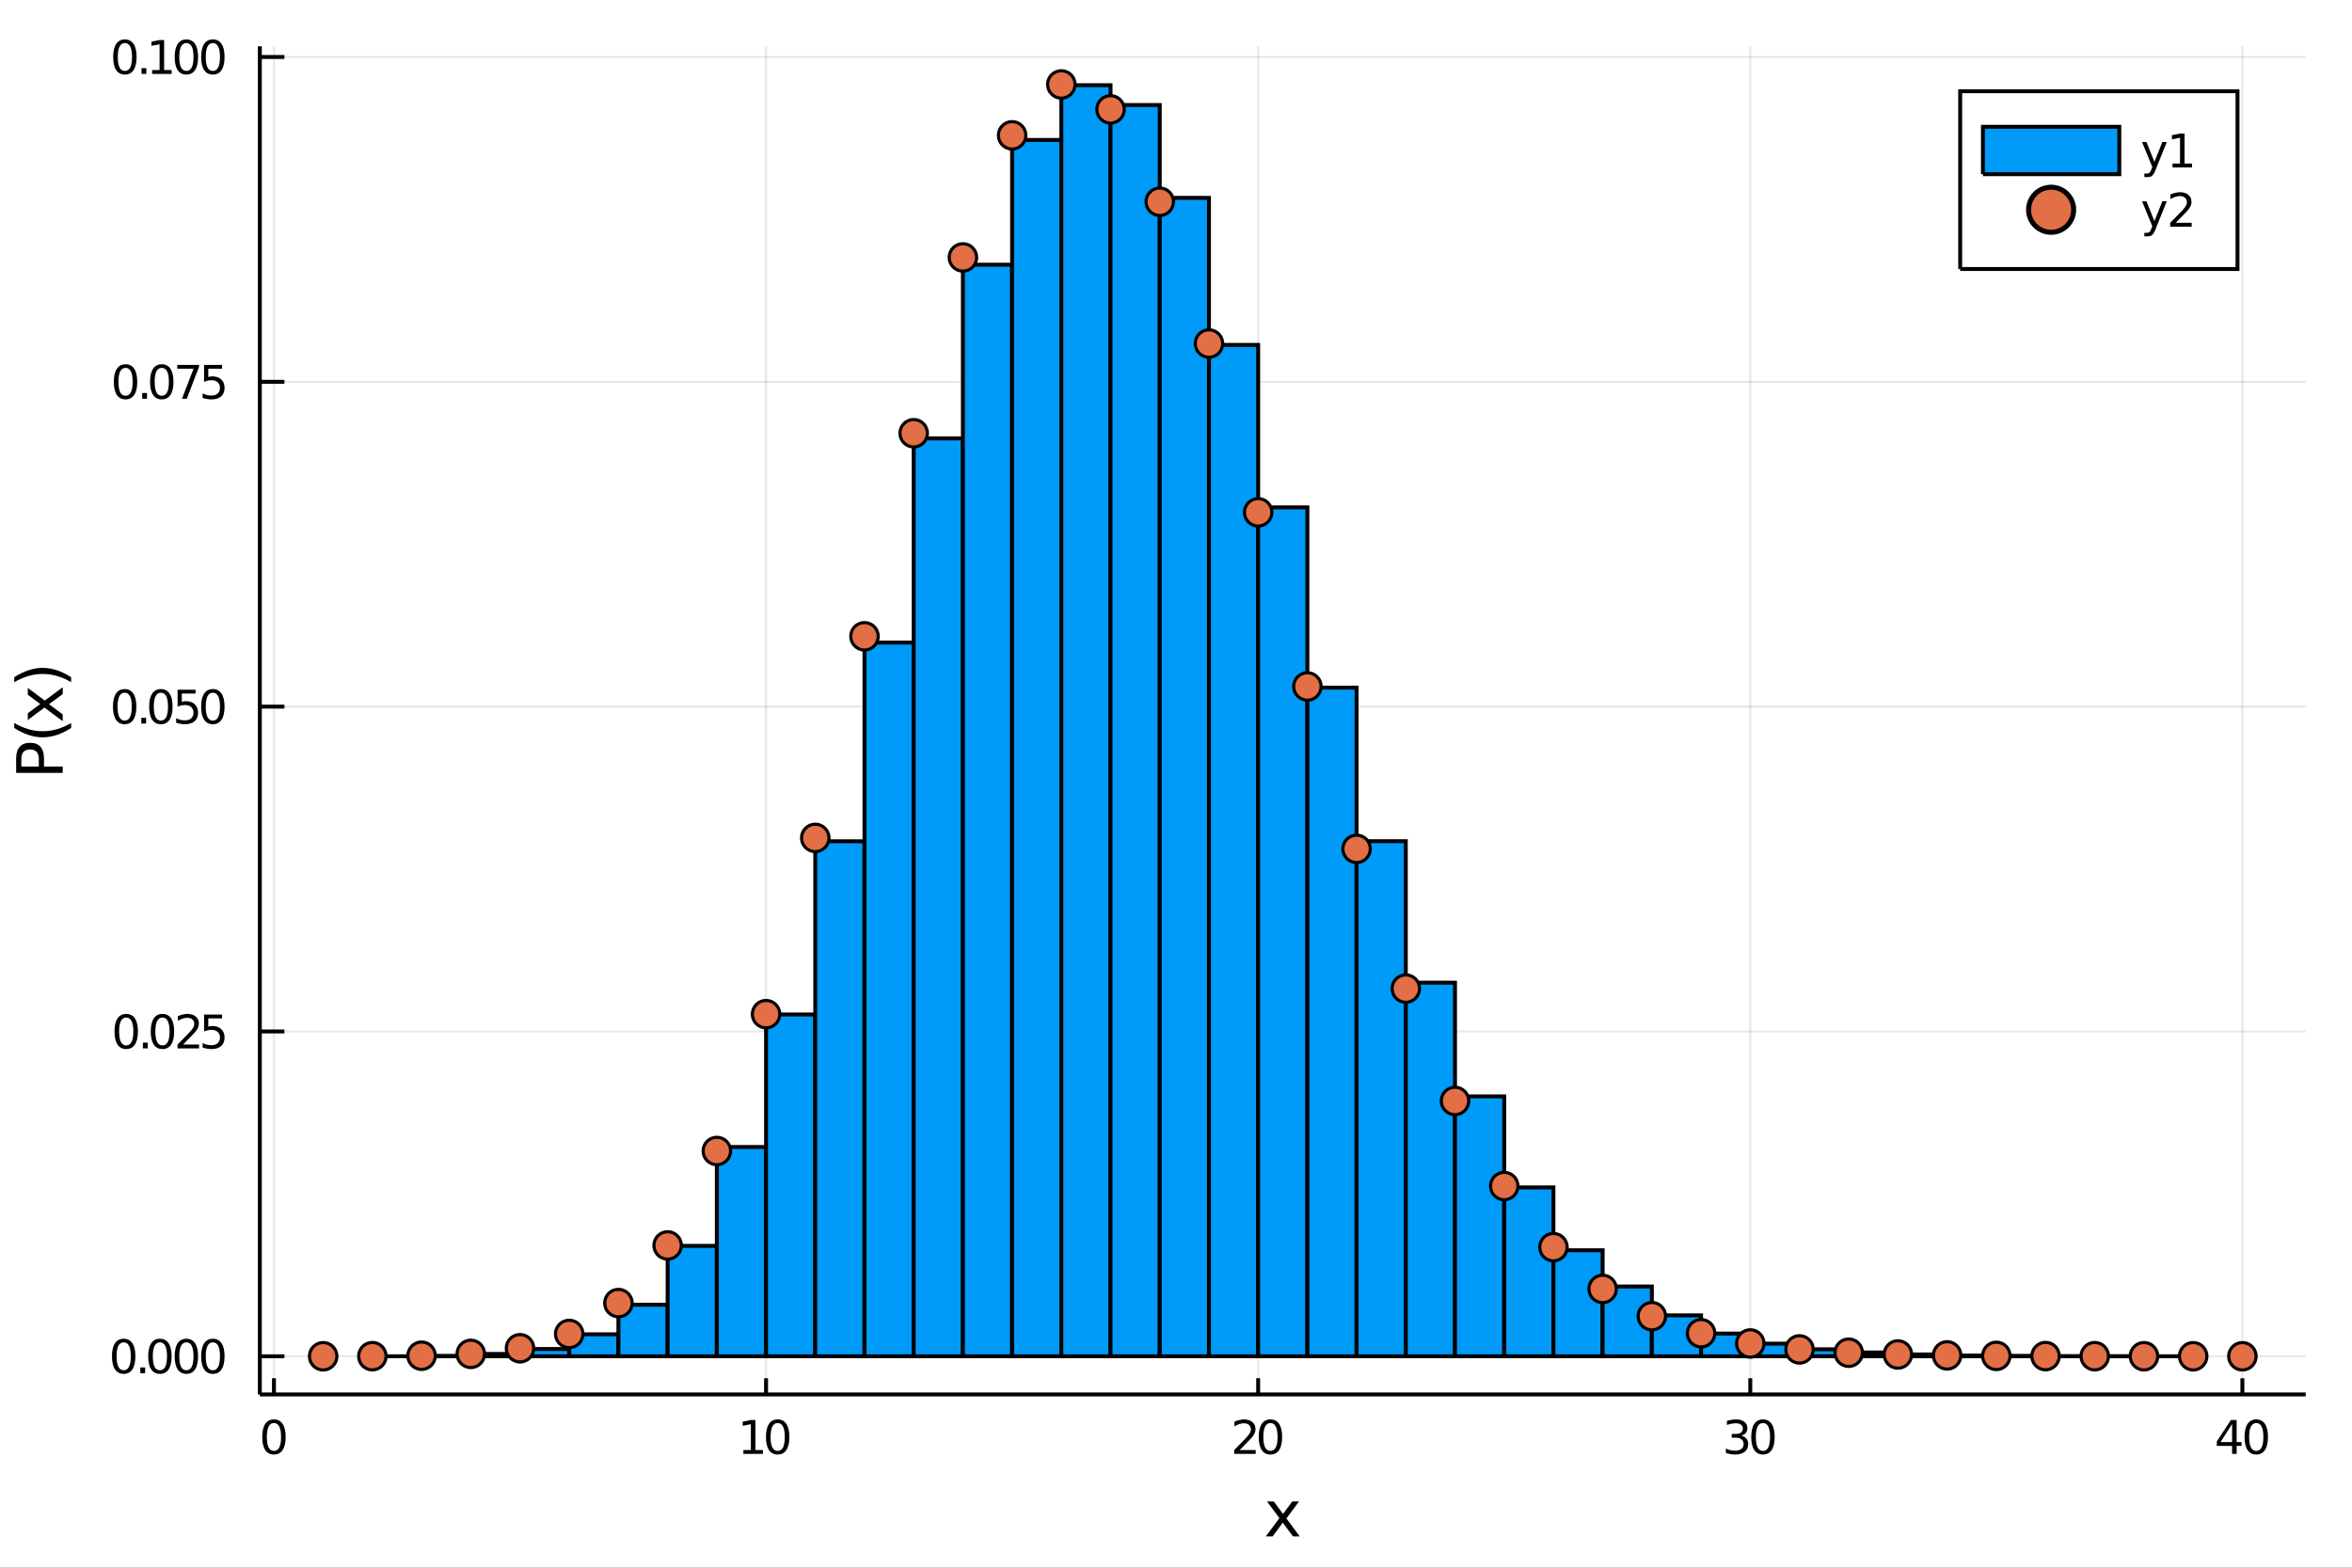 <?xml version="1.0" encoding="utf-8"?>
<svg xmlns="http://www.w3.org/2000/svg" xmlns:xlink="http://www.w3.org/1999/xlink" width="600" height="400" viewBox="0 0 2400 1600">
<rect x="0" y="0" width="2400" height="1600" fill="#333333" stroke="none"/>
<defs>
  <clipPath id="clip340">
    <rect x="0" y="0" width="2400" height="1600"/>
  </clipPath>
</defs>
<path clip-path="url(#clip340)" d="
M0 1600 L2400 1600 L2400 0 L0 0  Z
  " fill="#ffffff" fill-rule="evenodd" fill-opacity="1"/>
<defs>
  <clipPath id="clip341">
    <rect x="480" y="0" width="1681" height="1600"/>
  </clipPath>
</defs>
<path clip-path="url(#clip340)" d="
M265.144 1423.18 L2352.76 1423.18 L2352.76 47.244 L265.144 47.244  Z
  " fill="#ffffff" fill-rule="evenodd" fill-opacity="1"/>
<defs>
  <clipPath id="clip342">
    <rect x="265" y="47" width="2089" height="1377"/>
  </clipPath>
</defs>
<polyline clip-path="url(#clip342)" style="stroke:#000000; stroke-width:2; stroke-opacity:0.1; fill:none" points="
  279.536,1423.18 279.536,47.244 
  "/>
<polyline clip-path="url(#clip342)" style="stroke:#000000; stroke-width:2; stroke-opacity:0.1; fill:none" points="
  781.689,1423.18 781.689,47.244 
  "/>
<polyline clip-path="url(#clip342)" style="stroke:#000000; stroke-width:2; stroke-opacity:0.1; fill:none" points="
  1283.84,1423.18 1283.84,47.244 
  "/>
<polyline clip-path="url(#clip342)" style="stroke:#000000; stroke-width:2; stroke-opacity:0.1; fill:none" points="
  1786,1423.18 1786,47.244 
  "/>
<polyline clip-path="url(#clip342)" style="stroke:#000000; stroke-width:2; stroke-opacity:0.1; fill:none" points="
  2288.15,1423.18 2288.15,47.244 
  "/>
<polyline clip-path="url(#clip340)" style="stroke:#000000; stroke-width:4; stroke-opacity:1; fill:none" points="
  265.144,1423.18 2352.76,1423.18 
  "/>
<polyline clip-path="url(#clip340)" style="stroke:#000000; stroke-width:4; stroke-opacity:1; fill:none" points="
  279.536,1423.18 279.536,1406.67 
  "/>
<polyline clip-path="url(#clip340)" style="stroke:#000000; stroke-width:4; stroke-opacity:1; fill:none" points="
  781.689,1423.18 781.689,1406.67 
  "/>
<polyline clip-path="url(#clip340)" style="stroke:#000000; stroke-width:4; stroke-opacity:1; fill:none" points="
  1283.84,1423.18 1283.84,1406.67 
  "/>
<polyline clip-path="url(#clip340)" style="stroke:#000000; stroke-width:4; stroke-opacity:1; fill:none" points="
  1786,1423.18 1786,1406.67 
  "/>
<polyline clip-path="url(#clip340)" style="stroke:#000000; stroke-width:4; stroke-opacity:1; fill:none" points="
  2288.15,1423.18 2288.15,1406.67 
  "/>
<path clip-path="url(#clip340)" d="M 0 0 M279.536 1452.37 Q275.924 1452.37 274.096 1455.94 Q272.29 1459.48 272.29 1466.61 Q272.29 1473.71 274.096 1477.28 Q275.924 1480.82 279.536 1480.82 Q283.17 1480.82 284.975 1477.28 Q286.804 1473.71 286.804 1466.61 Q286.804 1459.48 284.975 1455.94 Q283.17 1452.37 279.536 1452.37 M279.536 1448.67 Q285.346 1448.67 288.401 1453.27 Q291.48 1457.86 291.48 1466.61 Q291.48 1475.33 288.401 1479.94 Q285.346 1484.52 279.536 1484.52 Q273.725 1484.52 270.647 1479.94 Q267.591 1475.33 267.591 1466.61 Q267.591 1457.86 270.647 1453.27 Q273.725 1448.67 279.536 1448.67 Z" fill="#000000" fill-rule="evenodd" fill-opacity="1" /><path clip-path="url(#clip340)" d="M 0 0 M758.564 1479.92 L766.203 1479.92 L766.203 1453.55 L757.893 1455.22 L757.893 1450.96 L766.157 1449.29 L770.832 1449.29 L770.832 1479.92 L778.471 1479.92 L778.471 1483.85 L758.564 1483.85 L758.564 1479.92 Z" fill="#000000" fill-rule="evenodd" fill-opacity="1" /><path clip-path="url(#clip340)" d="M 0 0 M793.541 1452.37 Q789.93 1452.37 788.101 1455.94 Q786.295 1459.48 786.295 1466.61 Q786.295 1473.71 788.101 1477.28 Q789.93 1480.82 793.541 1480.82 Q797.175 1480.82 798.98 1477.28 Q800.809 1473.71 800.809 1466.61 Q800.809 1459.48 798.98 1455.94 Q797.175 1452.37 793.541 1452.37 M793.541 1448.67 Q799.351 1448.67 802.406 1453.27 Q805.485 1457.86 805.485 1466.61 Q805.485 1475.33 802.406 1479.94 Q799.351 1484.52 793.541 1484.52 Q787.73 1484.52 784.652 1479.94 Q781.596 1475.33 781.596 1466.61 Q781.596 1457.86 784.652 1453.27 Q787.73 1448.67 793.541 1448.67 Z" fill="#000000" fill-rule="evenodd" fill-opacity="1" /><path clip-path="url(#clip340)" d="M 0 0 M1264.99 1479.92 L1281.31 1479.92 L1281.31 1483.85 L1259.36 1483.85 L1259.36 1479.92 Q1262.03 1477.16 1266.61 1472.53 Q1271.21 1467.88 1272.4 1466.54 Q1274.64 1464.01 1275.52 1462.28 Q1276.42 1460.52 1276.42 1458.83 Q1276.42 1456.07 1274.48 1454.34 Q1272.56 1452.6 1269.46 1452.6 Q1267.26 1452.6 1264.8 1453.37 Q1262.37 1454.13 1259.59 1455.68 L1259.59 1450.96 Q1262.42 1449.82 1264.87 1449.25 Q1267.33 1448.67 1269.36 1448.67 Q1274.73 1448.67 1277.93 1451.35 Q1281.12 1454.04 1281.12 1458.53 Q1281.12 1460.66 1280.31 1462.58 Q1279.53 1464.48 1277.42 1467.07 Q1276.84 1467.74 1273.74 1470.96 Q1270.64 1474.15 1264.99 1479.92 Z" fill="#000000" fill-rule="evenodd" fill-opacity="1" /><path clip-path="url(#clip340)" d="M 0 0 M1296.38 1452.37 Q1292.77 1452.37 1290.94 1455.94 Q1289.13 1459.48 1289.13 1466.61 Q1289.13 1473.71 1290.94 1477.28 Q1292.77 1480.82 1296.38 1480.82 Q1300.01 1480.82 1301.82 1477.28 Q1303.65 1473.71 1303.65 1466.61 Q1303.65 1459.48 1301.82 1455.94 Q1300.01 1452.37 1296.38 1452.37 M1296.38 1448.67 Q1302.19 1448.67 1305.24 1453.27 Q1308.32 1457.86 1308.32 1466.61 Q1308.32 1475.33 1305.24 1479.94 Q1302.19 1484.52 1296.38 1484.52 Q1290.57 1484.52 1287.49 1479.94 Q1284.43 1475.33 1284.43 1466.61 Q1284.43 1457.86 1287.49 1453.27 Q1290.57 1448.67 1296.38 1448.67 Z" fill="#000000" fill-rule="evenodd" fill-opacity="1" /><path clip-path="url(#clip340)" d="M 0 0 M1776.74 1465.22 Q1780.09 1465.94 1781.97 1468.2 Q1783.87 1470.47 1783.87 1473.81 Q1783.87 1478.92 1780.35 1481.72 Q1776.83 1484.52 1770.35 1484.52 Q1768.17 1484.52 1765.86 1484.08 Q1763.57 1483.67 1761.11 1482.81 L1761.11 1478.3 Q1763.06 1479.43 1765.37 1480.01 Q1767.69 1480.59 1770.21 1480.59 Q1774.61 1480.59 1776.9 1478.85 Q1779.21 1477.12 1779.21 1473.81 Q1779.21 1470.75 1777.06 1469.04 Q1774.93 1467.3 1771.11 1467.3 L1767.08 1467.3 L1767.08 1463.46 L1771.3 1463.46 Q1774.75 1463.46 1776.57 1462.09 Q1778.4 1460.7 1778.4 1458.11 Q1778.4 1455.45 1776.5 1454.04 Q1774.63 1452.6 1771.11 1452.6 Q1769.19 1452.6 1766.99 1453.02 Q1764.79 1453.44 1762.15 1454.31 L1762.15 1450.15 Q1764.82 1449.41 1767.13 1449.04 Q1769.47 1448.67 1771.53 1448.67 Q1776.85 1448.67 1779.95 1451.1 Q1783.06 1453.5 1783.06 1457.63 Q1783.06 1460.5 1781.41 1462.49 Q1779.77 1464.45 1776.74 1465.22 Z" fill="#000000" fill-rule="evenodd" fill-opacity="1" /><path clip-path="url(#clip340)" d="M 0 0 M1798.94 1452.37 Q1795.32 1452.37 1793.5 1455.94 Q1791.69 1459.48 1791.69 1466.61 Q1791.69 1473.71 1793.5 1477.28 Q1795.32 1480.82 1798.94 1480.82 Q1802.57 1480.82 1804.38 1477.28 Q1806.2 1473.71 1806.2 1466.61 Q1806.2 1459.48 1804.38 1455.94 Q1802.57 1452.37 1798.94 1452.37 M1798.94 1448.67 Q1804.75 1448.67 1807.8 1453.27 Q1810.88 1457.86 1810.88 1466.61 Q1810.88 1475.33 1807.8 1479.94 Q1804.75 1484.52 1798.94 1484.52 Q1793.13 1484.52 1790.05 1479.94 Q1786.99 1475.33 1786.99 1466.61 Q1786.99 1457.86 1790.05 1453.27 Q1793.13 1448.67 1798.94 1448.67 Z" fill="#000000" fill-rule="evenodd" fill-opacity="1" /><path clip-path="url(#clip340)" d="M 0 0 M2277.65 1453.37 L2265.85 1471.81 L2277.65 1471.81 L2277.65 1453.37 M2276.42 1449.29 L2282.3 1449.29 L2282.3 1471.81 L2287.23 1471.81 L2287.23 1475.7 L2282.3 1475.7 L2282.3 1483.85 L2277.65 1483.85 L2277.65 1475.7 L2262.05 1475.7 L2262.05 1471.19 L2276.42 1449.29 Z" fill="#000000" fill-rule="evenodd" fill-opacity="1" /><path clip-path="url(#clip340)" d="M 0 0 M2302.3 1452.37 Q2298.69 1452.37 2296.86 1455.94 Q2295.06 1459.48 2295.06 1466.61 Q2295.06 1473.71 2296.86 1477.28 Q2298.69 1480.82 2302.3 1480.82 Q2305.94 1480.82 2307.74 1477.28 Q2309.57 1473.71 2309.57 1466.61 Q2309.57 1459.48 2307.74 1455.94 Q2305.94 1452.37 2302.3 1452.37 M2302.3 1448.67 Q2308.11 1448.67 2311.17 1453.27 Q2314.25 1457.86 2314.25 1466.61 Q2314.25 1475.33 2311.17 1479.94 Q2308.11 1484.52 2302.3 1484.52 Q2296.49 1484.52 2293.42 1479.94 Q2290.36 1475.33 2290.36 1466.61 Q2290.36 1457.86 2293.42 1453.27 Q2296.49 1448.67 2302.3 1448.67 Z" fill="#000000" fill-rule="evenodd" fill-opacity="1" /><path clip-path="url(#clip340)" d="M 0 0 M1325.56 1532.4 L1312.67 1549.74 L1326.23 1568.04 L1319.33 1568.04 L1308.95 1554.04 L1298.57 1568.04 L1291.67 1568.04 L1305.51 1549.39 L1292.84 1532.4 L1299.75 1532.4 L1309.2 1545.1 L1318.66 1532.4 L1325.56 1532.4 Z" fill="#000000" fill-rule="evenodd" fill-opacity="1" /><polyline clip-path="url(#clip342)" style="stroke:#000000; stroke-width:2; stroke-opacity:0.1; fill:none" points="
  265.144,1384.24 2352.76,1384.24 
  "/>
<polyline clip-path="url(#clip342)" style="stroke:#000000; stroke-width:2; stroke-opacity:0.1; fill:none" points="
  265.144,1052.72 2352.76,1052.72 
  "/>
<polyline clip-path="url(#clip342)" style="stroke:#000000; stroke-width:2; stroke-opacity:0.1; fill:none" points="
  265.144,721.193 2352.76,721.193 
  "/>
<polyline clip-path="url(#clip342)" style="stroke:#000000; stroke-width:2; stroke-opacity:0.1; fill:none" points="
  265.144,389.67 2352.76,389.67 
  "/>
<polyline clip-path="url(#clip342)" style="stroke:#000000; stroke-width:2; stroke-opacity:0.1; fill:none" points="
  265.144,58.148 2352.76,58.148 
  "/>
<polyline clip-path="url(#clip340)" style="stroke:#000000; stroke-width:4; stroke-opacity:1; fill:none" points="
  265.144,1423.18 265.144,47.244 
  "/>
<polyline clip-path="url(#clip340)" style="stroke:#000000; stroke-width:4; stroke-opacity:1; fill:none" points="
  265.144,1384.24 290.195,1384.24 
  "/>
<polyline clip-path="url(#clip340)" style="stroke:#000000; stroke-width:4; stroke-opacity:1; fill:none" points="
  265.144,1052.72 290.195,1052.72 
  "/>
<polyline clip-path="url(#clip340)" style="stroke:#000000; stroke-width:4; stroke-opacity:1; fill:none" points="
  265.144,721.193 290.195,721.193 
  "/>
<polyline clip-path="url(#clip340)" style="stroke:#000000; stroke-width:4; stroke-opacity:1; fill:none" points="
  265.144,389.67 290.195,389.67 
  "/>
<polyline clip-path="url(#clip340)" style="stroke:#000000; stroke-width:4; stroke-opacity:1; fill:none" points="
  265.144,58.148 290.195,58.148 
  "/>
<path clip-path="url(#clip340)" d="M 0 0 M126.205 1370.04 Q122.593 1370.04 120.765 1373.6 Q118.959 1377.14 118.959 1384.27 Q118.959 1391.38 120.765 1394.94 Q122.593 1398.49 126.205 1398.49 Q129.839 1398.49 131.644 1394.94 Q133.473 1391.38 133.473 1384.27 Q133.473 1377.14 131.644 1373.6 Q129.839 1370.04 126.205 1370.04 M126.205 1366.33 Q132.015 1366.33 135.07 1370.94 Q138.149 1375.52 138.149 1384.27 Q138.149 1393 135.07 1397.61 Q132.015 1402.19 126.205 1402.19 Q120.394 1402.19 117.316 1397.61 Q114.26 1393 114.26 1384.27 Q114.26 1375.52 117.316 1370.94 Q120.394 1366.33 126.205 1366.33 Z" fill="#000000" fill-rule="evenodd" fill-opacity="1" /><path clip-path="url(#clip340)" d="M 0 0 M143.218 1395.64 L148.103 1395.64 L148.103 1401.52 L143.218 1401.52 L143.218 1395.64 Z" fill="#000000" fill-rule="evenodd" fill-opacity="1" /><path clip-path="url(#clip340)" d="M 0 0 M163.172 1370.04 Q159.561 1370.04 157.732 1373.6 Q155.927 1377.14 155.927 1384.27 Q155.927 1391.38 157.732 1394.94 Q159.561 1398.49 163.172 1398.49 Q166.806 1398.49 168.612 1394.94 Q170.44 1391.38 170.44 1384.27 Q170.44 1377.14 168.612 1373.6 Q166.806 1370.04 163.172 1370.04 M163.172 1366.33 Q168.982 1366.33 172.038 1370.94 Q175.116 1375.52 175.116 1384.27 Q175.116 1393 172.038 1397.61 Q168.982 1402.19 163.172 1402.19 Q157.362 1402.19 154.283 1397.61 Q151.228 1393 151.228 1384.27 Q151.228 1375.52 154.283 1370.94 Q157.362 1366.33 163.172 1366.33 Z" fill="#000000" fill-rule="evenodd" fill-opacity="1" /><path clip-path="url(#clip340)" d="M 0 0 M190.186 1370.04 Q186.575 1370.04 184.746 1373.6 Q182.94 1377.14 182.94 1384.27 Q182.94 1391.38 184.746 1394.94 Q186.575 1398.49 190.186 1398.49 Q193.82 1398.49 195.625 1394.94 Q197.454 1391.38 197.454 1384.27 Q197.454 1377.14 195.625 1373.6 Q193.82 1370.04 190.186 1370.04 M190.186 1366.33 Q195.996 1366.33 199.051 1370.94 Q202.13 1375.52 202.13 1384.27 Q202.13 1393 199.051 1397.61 Q195.996 1402.19 190.186 1402.19 Q184.376 1402.19 181.297 1397.61 Q178.241 1393 178.241 1384.27 Q178.241 1375.52 181.297 1370.94 Q184.376 1366.33 190.186 1366.33 Z" fill="#000000" fill-rule="evenodd" fill-opacity="1" /><path clip-path="url(#clip340)" d="M 0 0 M217.199 1370.04 Q213.588 1370.04 211.76 1373.6 Q209.954 1377.14 209.954 1384.27 Q209.954 1391.38 211.76 1394.94 Q213.588 1398.49 217.199 1398.49 Q220.834 1398.49 222.639 1394.94 Q224.468 1391.38 224.468 1384.27 Q224.468 1377.14 222.639 1373.6 Q220.834 1370.04 217.199 1370.04 M217.199 1366.33 Q223.01 1366.33 226.065 1370.94 Q229.144 1375.52 229.144 1384.27 Q229.144 1393 226.065 1397.61 Q223.01 1402.19 217.199 1402.19 Q211.389 1402.19 208.311 1397.61 Q205.255 1393 205.255 1384.27 Q205.255 1375.52 208.311 1370.94 Q211.389 1366.33 217.199 1366.33 Z" fill="#000000" fill-rule="evenodd" fill-opacity="1" /><path clip-path="url(#clip340)" d="M 0 0 M128.797 1038.51 Q125.186 1038.51 123.357 1042.08 Q121.552 1045.62 121.552 1052.75 Q121.552 1059.86 123.357 1063.42 Q125.186 1066.96 128.797 1066.96 Q132.431 1066.96 134.237 1063.42 Q136.066 1059.86 136.066 1052.75 Q136.066 1045.62 134.237 1042.08 Q132.431 1038.51 128.797 1038.51 M128.797 1034.81 Q134.607 1034.81 137.663 1039.42 Q140.741 1044 140.741 1052.75 Q140.741 1061.48 137.663 1066.08 Q134.607 1070.67 128.797 1070.67 Q122.987 1070.67 119.908 1066.08 Q116.853 1061.48 116.853 1052.75 Q116.853 1044 119.908 1039.42 Q122.987 1034.81 128.797 1034.81 Z" fill="#000000" fill-rule="evenodd" fill-opacity="1" /><path clip-path="url(#clip340)" d="M 0 0 M145.811 1064.12 L150.695 1064.12 L150.695 1070 L145.811 1070 L145.811 1064.12 Z" fill="#000000" fill-rule="evenodd" fill-opacity="1" /><path clip-path="url(#clip340)" d="M 0 0 M165.765 1038.51 Q162.153 1038.51 160.325 1042.08 Q158.519 1045.62 158.519 1052.75 Q158.519 1059.86 160.325 1063.42 Q162.153 1066.96 165.765 1066.96 Q169.399 1066.96 171.204 1063.42 Q173.033 1059.86 173.033 1052.75 Q173.033 1045.62 171.204 1042.08 Q169.399 1038.51 165.765 1038.51 M165.765 1034.81 Q171.575 1034.81 174.63 1039.42 Q177.709 1044 177.709 1052.75 Q177.709 1061.48 174.63 1066.08 Q171.575 1070.67 165.765 1070.67 Q159.954 1070.67 156.876 1066.08 Q153.82 1061.48 153.82 1052.75 Q153.82 1044 156.876 1039.42 Q159.954 1034.81 165.765 1034.81 Z" fill="#000000" fill-rule="evenodd" fill-opacity="1" /><path clip-path="url(#clip340)" d="M 0 0 M186.806 1066.06 L203.125 1066.06 L203.125 1070 L181.181 1070 L181.181 1066.06 Q183.843 1063.31 188.426 1058.68 Q193.033 1054.02 194.213 1052.68 Q196.459 1050.16 197.338 1048.42 Q198.241 1046.66 198.241 1044.97 Q198.241 1042.22 196.297 1040.48 Q194.375 1038.75 191.274 1038.75 Q189.075 1038.75 186.621 1039.51 Q184.19 1040.27 181.413 1041.82 L181.413 1037.1 Q184.237 1035.97 186.69 1035.39 Q189.144 1034.81 191.181 1034.81 Q196.551 1034.81 199.746 1037.5 Q202.94 1040.18 202.94 1044.67 Q202.94 1046.8 202.13 1048.72 Q201.343 1050.62 199.237 1053.21 Q198.658 1053.88 195.556 1057.1 Q192.454 1060.3 186.806 1066.06 Z" fill="#000000" fill-rule="evenodd" fill-opacity="1" /><path clip-path="url(#clip340)" d="M 0 0 M208.241 1035.44 L226.598 1035.44 L226.598 1039.37 L212.524 1039.37 L212.524 1047.84 Q213.542 1047.5 214.561 1047.33 Q215.579 1047.15 216.598 1047.15 Q222.385 1047.15 225.764 1050.32 Q229.144 1053.49 229.144 1058.91 Q229.144 1064.49 225.672 1067.59 Q222.199 1070.67 215.88 1070.67 Q213.704 1070.67 211.436 1070.3 Q209.19 1069.93 206.783 1069.19 L206.783 1064.49 Q208.866 1065.62 211.088 1066.18 Q213.311 1066.73 215.787 1066.73 Q219.792 1066.73 222.13 1064.63 Q224.468 1062.52 224.468 1058.91 Q224.468 1055.3 222.13 1053.19 Q219.792 1051.08 215.787 1051.08 Q213.912 1051.08 212.037 1051.5 Q210.186 1051.92 208.241 1052.8 L208.241 1035.44 Z" fill="#000000" fill-rule="evenodd" fill-opacity="1" /><path clip-path="url(#clip340)" d="M 0 0 M127.2 706.992 Q123.589 706.992 121.76 710.556 Q119.955 714.098 119.955 721.228 Q119.955 728.334 121.76 731.899 Q123.589 735.44 127.2 735.44 Q130.834 735.44 132.64 731.899 Q134.468 728.334 134.468 721.228 Q134.468 714.098 132.64 710.556 Q130.834 706.992 127.2 706.992 M127.2 703.288 Q133.01 703.288 136.066 707.894 Q139.144 712.478 139.144 721.228 Q139.144 729.954 136.066 734.561 Q133.01 739.144 127.2 739.144 Q121.39 739.144 118.311 734.561 Q115.256 729.954 115.256 721.228 Q115.256 712.478 118.311 707.894 Q121.39 703.288 127.2 703.288 Z" fill="#000000" fill-rule="evenodd" fill-opacity="1" /><path clip-path="url(#clip340)" d="M 0 0 M144.214 732.593 L149.098 732.593 L149.098 738.473 L144.214 738.473 L144.214 732.593 Z" fill="#000000" fill-rule="evenodd" fill-opacity="1" /><path clip-path="url(#clip340)" d="M 0 0 M164.167 706.992 Q160.556 706.992 158.728 710.556 Q156.922 714.098 156.922 721.228 Q156.922 728.334 158.728 731.899 Q160.556 735.44 164.167 735.44 Q167.802 735.44 169.607 731.899 Q171.436 728.334 171.436 721.228 Q171.436 714.098 169.607 710.556 Q167.802 706.992 164.167 706.992 M164.167 703.288 Q169.977 703.288 173.033 707.894 Q176.112 712.478 176.112 721.228 Q176.112 729.954 173.033 734.561 Q169.977 739.144 164.167 739.144 Q158.357 739.144 155.278 734.561 Q152.223 729.954 152.223 721.228 Q152.223 712.478 155.278 707.894 Q158.357 703.288 164.167 703.288 Z" fill="#000000" fill-rule="evenodd" fill-opacity="1" /><path clip-path="url(#clip340)" d="M 0 0 M181.227 703.913 L199.584 703.913 L199.584 707.848 L185.51 707.848 L185.51 716.32 Q186.528 715.973 187.547 715.811 Q188.565 715.626 189.584 715.626 Q195.371 715.626 198.75 718.797 Q202.13 721.968 202.13 727.385 Q202.13 732.964 198.658 736.065 Q195.186 739.144 188.866 739.144 Q186.69 739.144 184.422 738.774 Q182.176 738.403 179.769 737.663 L179.769 732.964 Q181.852 734.098 184.075 734.653 Q186.297 735.209 188.774 735.209 Q192.778 735.209 195.116 733.103 Q197.454 730.996 197.454 727.385 Q197.454 723.774 195.116 721.667 Q192.778 719.561 188.774 719.561 Q186.899 719.561 185.024 719.978 Q183.172 720.394 181.227 721.274 L181.227 703.913 Z" fill="#000000" fill-rule="evenodd" fill-opacity="1" /><path clip-path="url(#clip340)" d="M 0 0 M217.199 706.992 Q213.588 706.992 211.76 710.556 Q209.954 714.098 209.954 721.228 Q209.954 728.334 211.76 731.899 Q213.588 735.44 217.199 735.44 Q220.834 735.44 222.639 731.899 Q224.468 728.334 224.468 721.228 Q224.468 714.098 222.639 710.556 Q220.834 706.992 217.199 706.992 M217.199 703.288 Q223.01 703.288 226.065 707.894 Q229.144 712.478 229.144 721.228 Q229.144 729.954 226.065 734.561 Q223.01 739.144 217.199 739.144 Q211.389 739.144 208.311 734.561 Q205.255 729.954 205.255 721.228 Q205.255 712.478 208.311 707.894 Q211.389 703.288 217.199 703.288 Z" fill="#000000" fill-rule="evenodd" fill-opacity="1" /><path clip-path="url(#clip340)" d="M 0 0 M128.103 375.469 Q124.492 375.469 122.663 379.034 Q120.857 382.575 120.857 389.705 Q120.857 396.811 122.663 400.376 Q124.492 403.918 128.103 403.918 Q131.737 403.918 133.542 400.376 Q135.371 396.811 135.371 389.705 Q135.371 382.575 133.542 379.034 Q131.737 375.469 128.103 375.469 M128.103 371.765 Q133.913 371.765 136.968 376.372 Q140.047 380.955 140.047 389.705 Q140.047 398.432 136.968 403.038 Q133.913 407.621 128.103 407.621 Q122.293 407.621 119.214 403.038 Q116.158 398.432 116.158 389.705 Q116.158 380.955 119.214 376.372 Q122.293 371.765 128.103 371.765 Z" fill="#000000" fill-rule="evenodd" fill-opacity="1" /><path clip-path="url(#clip340)" d="M 0 0 M145.116 401.071 L150.001 401.071 L150.001 406.95 L145.116 406.95 L145.116 401.071 Z" fill="#000000" fill-rule="evenodd" fill-opacity="1" /><path clip-path="url(#clip340)" d="M 0 0 M165.07 375.469 Q161.459 375.469 159.63 379.034 Q157.825 382.575 157.825 389.705 Q157.825 396.811 159.63 400.376 Q161.459 403.918 165.07 403.918 Q168.704 403.918 170.51 400.376 Q172.339 396.811 172.339 389.705 Q172.339 382.575 170.51 379.034 Q168.704 375.469 165.07 375.469 M165.07 371.765 Q170.88 371.765 173.936 376.372 Q177.014 380.955 177.014 389.705 Q177.014 398.432 173.936 403.038 Q170.88 407.621 165.07 407.621 Q159.26 407.621 156.181 403.038 Q153.126 398.432 153.126 389.705 Q153.126 380.955 156.181 376.372 Q159.26 371.765 165.07 371.765 Z" fill="#000000" fill-rule="evenodd" fill-opacity="1" /><path clip-path="url(#clip340)" d="M 0 0 M180.903 372.39 L203.125 372.39 L203.125 374.381 L190.579 406.95 L185.695 406.95 L197.5 376.325 L180.903 376.325 L180.903 372.39 Z" fill="#000000" fill-rule="evenodd" fill-opacity="1" /><path clip-path="url(#clip340)" d="M 0 0 M208.241 372.39 L226.598 372.39 L226.598 376.325 L212.524 376.325 L212.524 384.798 Q213.542 384.45 214.561 384.288 Q215.579 384.103 216.598 384.103 Q222.385 384.103 225.764 387.274 Q229.144 390.446 229.144 395.862 Q229.144 401.441 225.672 404.543 Q222.199 407.621 215.88 407.621 Q213.704 407.621 211.436 407.251 Q209.19 406.881 206.783 406.14 L206.783 401.441 Q208.866 402.575 211.088 403.131 Q213.311 403.686 215.787 403.686 Q219.792 403.686 222.13 401.58 Q224.468 399.473 224.468 395.862 Q224.468 392.251 222.13 390.145 Q219.792 388.038 215.787 388.038 Q213.912 388.038 212.037 388.455 Q210.186 388.872 208.241 389.751 L208.241 372.39 Z" fill="#000000" fill-rule="evenodd" fill-opacity="1" /><path clip-path="url(#clip340)" d="M 0 0 M127.431 43.946 Q123.82 43.946 121.992 47.511 Q120.186 51.053 120.186 58.182 Q120.186 65.289 121.992 68.853 Q123.82 72.395 127.431 72.395 Q131.066 72.395 132.871 68.853 Q134.7 65.289 134.7 58.182 Q134.7 51.053 132.871 47.511 Q131.066 43.946 127.431 43.946 M127.431 40.242 Q133.242 40.242 136.297 44.849 Q139.376 49.432 139.376 58.182 Q139.376 66.909 136.297 71.516 Q133.242 76.099 127.431 76.099 Q121.621 76.099 118.543 71.516 Q115.487 66.909 115.487 58.182 Q115.487 49.432 118.543 44.849 Q121.621 40.242 127.431 40.242 Z" fill="#000000" fill-rule="evenodd" fill-opacity="1" /><path clip-path="url(#clip340)" d="M 0 0 M144.445 69.548 L149.329 69.548 L149.329 75.427 L144.445 75.427 L144.445 69.548 Z" fill="#000000" fill-rule="evenodd" fill-opacity="1" /><path clip-path="url(#clip340)" d="M 0 0 M155.209 71.492 L162.848 71.492 L162.848 45.127 L154.538 46.793 L154.538 42.534 L162.802 40.867 L167.477 40.867 L167.477 71.492 L175.116 71.492 L175.116 75.427 L155.209 75.427 L155.209 71.492 Z" fill="#000000" fill-rule="evenodd" fill-opacity="1" /><path clip-path="url(#clip340)" d="M 0 0 M190.186 43.946 Q186.575 43.946 184.746 47.511 Q182.94 51.053 182.94 58.182 Q182.94 65.289 184.746 68.853 Q186.575 72.395 190.186 72.395 Q193.82 72.395 195.625 68.853 Q197.454 65.289 197.454 58.182 Q197.454 51.053 195.625 47.511 Q193.82 43.946 190.186 43.946 M190.186 40.242 Q195.996 40.242 199.051 44.849 Q202.13 49.432 202.13 58.182 Q202.13 66.909 199.051 71.516 Q195.996 76.099 190.186 76.099 Q184.376 76.099 181.297 71.516 Q178.241 66.909 178.241 58.182 Q178.241 49.432 181.297 44.849 Q184.376 40.242 190.186 40.242 Z" fill="#000000" fill-rule="evenodd" fill-opacity="1" /><path clip-path="url(#clip340)" d="M 0 0 M217.199 43.946 Q213.588 43.946 211.76 47.511 Q209.954 51.053 209.954 58.182 Q209.954 65.289 211.76 68.853 Q213.588 72.395 217.199 72.395 Q220.834 72.395 222.639 68.853 Q224.468 65.289 224.468 58.182 Q224.468 51.053 222.639 47.511 Q220.834 43.946 217.199 43.946 M217.199 40.242 Q223.01 40.242 226.065 44.849 Q229.144 49.432 229.144 58.182 Q229.144 66.909 226.065 71.516 Q223.01 76.099 217.199 76.099 Q211.389 76.099 208.311 71.516 Q205.255 66.909 205.255 58.182 Q205.255 49.432 208.311 44.849 Q211.389 40.242 217.199 40.242 Z" fill="#000000" fill-rule="evenodd" fill-opacity="1" /><path clip-path="url(#clip340)" d="M 0 0 M21.768 782.366 L39.623 782.366 L39.623 774.281 Q39.623 769.794 37.3 767.343 Q34.977 764.892 30.68 764.892 Q26.415 764.892 24.091 767.343 Q21.768 769.794 21.768 774.281 L21.768 782.366 M16.484 788.795 L16.484 774.281 Q16.484 766.293 20.113 762.218 Q23.709 758.113 30.68 758.113 Q37.714 758.113 41.31 762.218 Q44.907 766.293 44.907 774.281 L44.907 782.366 L64.004 782.366 L64.004 788.795 L16.484 788.795 Z" fill="#000000" fill-rule="evenodd" fill-opacity="1" /><path clip-path="url(#clip340)" d="M 0 0 M14.543 737.901 Q21.863 742.167 29.025 744.235 Q36.186 746.304 43.538 746.304 Q50.891 746.304 58.116 744.235 Q65.309 742.135 72.598 737.901 L72.598 742.994 Q65.118 747.768 57.893 750.155 Q50.668 752.511 43.538 752.511 Q36.441 752.511 29.247 750.155 Q22.054 747.8 14.543 742.994 L14.543 737.901 Z" fill="#000000" fill-rule="evenodd" fill-opacity="1" /><path clip-path="url(#clip340)" d="M 0 0 M28.356 702.126 L45.703 715.017 L64.004 701.458 L64.004 708.365 L50 718.741 L64.004 729.117 L64.004 736.024 L45.353 722.178 L28.356 734.846 L28.356 727.939 L41.056 718.486 L28.356 709.033 L28.356 702.126 Z" fill="#000000" fill-rule="evenodd" fill-opacity="1" /><path clip-path="url(#clip340)" d="M 0 0 M14.543 696.238 L14.543 691.145 Q22.054 686.371 29.247 684.016 Q36.441 681.629 43.538 681.629 Q50.668 681.629 57.893 684.016 Q65.118 686.371 72.598 691.145 L72.598 696.238 Q65.309 692.005 58.116 689.936 Q50.891 687.835 43.538 687.835 Q36.186 687.835 29.025 689.936 Q21.863 692.005 14.543 696.238 Z" fill="#000000" fill-rule="evenodd" fill-opacity="1" /><path clip-path="url(#clip342)" d="
M379.966 1384.21 L379.966 1384.24 L430.182 1384.24 L430.182 1384.21 L379.966 1384.21 L379.966 1384.21  Z
  " fill="#009af9" fill-rule="evenodd" fill-opacity="1"/>
<polyline clip-path="url(#clip342)" style="stroke:#000000; stroke-width:4; stroke-opacity:1; fill:none" points="
  379.966,1384.21 379.966,1384.24 430.182,1384.24 430.182,1384.21 379.966,1384.21 
  "/>
<path clip-path="url(#clip342)" d="
M430.182 1383.81 L430.182 1384.24 L480.397 1384.24 L480.397 1383.81 L430.182 1383.81 L430.182 1383.81  Z
  " fill="#009af9" fill-rule="evenodd" fill-opacity="1"/>
<polyline clip-path="url(#clip342)" style="stroke:#000000; stroke-width:4; stroke-opacity:1; fill:none" points="
  430.182,1383.81 430.182,1384.24 480.397,1384.24 480.397,1383.81 430.182,1383.81 
  "/>
<path clip-path="url(#clip342)" d="
M480.397 1381.85 L480.397 1384.24 L530.612 1384.24 L530.612 1381.85 L480.397 1381.85 L480.397 1381.85  Z
  " fill="#009af9" fill-rule="evenodd" fill-opacity="1"/>
<polyline clip-path="url(#clip342)" style="stroke:#000000; stroke-width:4; stroke-opacity:1; fill:none" points="
  480.397,1381.85 480.397,1384.24 530.612,1384.24 530.612,1381.85 480.397,1381.85 
  "/>
<path clip-path="url(#clip342)" d="
M530.612 1376.81 L530.612 1384.24 L580.828 1384.24 L580.828 1376.81 L530.612 1376.81 L530.612 1376.81  Z
  " fill="#009af9" fill-rule="evenodd" fill-opacity="1"/>
<polyline clip-path="url(#clip342)" style="stroke:#000000; stroke-width:4; stroke-opacity:1; fill:none" points="
  530.612,1376.81 530.612,1384.24 580.828,1384.24 580.828,1376.81 530.612,1376.81 
  "/>
<path clip-path="url(#clip342)" d="
M580.828 1361.8 L580.828 1384.24 L631.043 1384.24 L631.043 1361.8 L580.828 1361.8 L580.828 1361.8  Z
  " fill="#009af9" fill-rule="evenodd" fill-opacity="1"/>
<polyline clip-path="url(#clip342)" style="stroke:#000000; stroke-width:4; stroke-opacity:1; fill:none" points="
  580.828,1361.8 580.828,1384.24 631.043,1384.24 631.043,1361.8 580.828,1361.8 
  "/>
<path clip-path="url(#clip342)" d="
M631.043 1331.62 L631.043 1384.24 L681.258 1384.24 L681.258 1331.62 L631.043 1331.62 L631.043 1331.62  Z
  " fill="#009af9" fill-rule="evenodd" fill-opacity="1"/>
<polyline clip-path="url(#clip342)" style="stroke:#000000; stroke-width:4; stroke-opacity:1; fill:none" points="
  631.043,1331.62 631.043,1384.24 681.258,1384.24 681.258,1331.62 631.043,1331.62 
  "/>
<path clip-path="url(#clip342)" d="
M681.258 1271.55 L681.258 1384.24 L731.474 1384.24 L731.474 1271.55 L681.258 1271.55 L681.258 1271.55  Z
  " fill="#009af9" fill-rule="evenodd" fill-opacity="1"/>
<polyline clip-path="url(#clip342)" style="stroke:#000000; stroke-width:4; stroke-opacity:1; fill:none" points="
  681.258,1271.55 681.258,1384.24 731.474,1384.24 731.474,1271.55 681.258,1271.55 
  "/>
<path clip-path="url(#clip342)" d="
M731.474 1170.63 L731.474 1384.24 L781.689 1384.24 L781.689 1170.63 L731.474 1170.63 L731.474 1170.63  Z
  " fill="#009af9" fill-rule="evenodd" fill-opacity="1"/>
<polyline clip-path="url(#clip342)" style="stroke:#000000; stroke-width:4; stroke-opacity:1; fill:none" points="
  731.474,1170.63 731.474,1384.24 781.689,1384.24 781.689,1170.63 731.474,1170.63 
  "/>
<path clip-path="url(#clip342)" d="
M781.689 1035.37 L781.689 1384.24 L831.904 1384.24 L831.904 1035.37 L781.689 1035.37 L781.689 1035.37  Z
  " fill="#009af9" fill-rule="evenodd" fill-opacity="1"/>
<polyline clip-path="url(#clip342)" style="stroke:#000000; stroke-width:4; stroke-opacity:1; fill:none" points="
  781.689,1035.37 781.689,1384.24 831.904,1384.24 831.904,1035.37 781.689,1035.37 
  "/>
<path clip-path="url(#clip342)" d="
M831.904 858.602 L831.904 1384.24 L882.12 1384.24 L882.12 858.602 L831.904 858.602 L831.904 858.602  Z
  " fill="#009af9" fill-rule="evenodd" fill-opacity="1"/>
<polyline clip-path="url(#clip342)" style="stroke:#000000; stroke-width:4; stroke-opacity:1; fill:none" points="
  831.904,858.602 831.904,1384.24 882.12,1384.24 882.12,858.602 831.904,858.602 
  "/>
<path clip-path="url(#clip342)" d="
M882.12 655.843 L882.12 1384.24 L932.335 1384.24 L932.335 655.843 L882.12 655.843 L882.12 655.843  Z
  " fill="#009af9" fill-rule="evenodd" fill-opacity="1"/>
<polyline clip-path="url(#clip342)" style="stroke:#000000; stroke-width:4; stroke-opacity:1; fill:none" points="
  882.12,655.843 882.12,1384.24 932.335,1384.24 932.335,655.843 882.12,655.843 
  "/>
<path clip-path="url(#clip342)" d="
M932.335 447.435 L932.335 1384.24 L982.55 1384.24 L982.55 447.435 L932.335 447.435 L932.335 447.435  Z
  " fill="#009af9" fill-rule="evenodd" fill-opacity="1"/>
<polyline clip-path="url(#clip342)" style="stroke:#000000; stroke-width:4; stroke-opacity:1; fill:none" points="
  932.335,447.435 932.335,1384.24 982.55,1384.24 982.55,447.435 932.335,447.435 
  "/>
<path clip-path="url(#clip342)" d="
M982.55 270.163 L982.55 1384.24 L1032.77 1384.24 L1032.77 270.163 L982.55 270.163 L982.55 270.163  Z
  " fill="#009af9" fill-rule="evenodd" fill-opacity="1"/>
<polyline clip-path="url(#clip342)" style="stroke:#000000; stroke-width:4; stroke-opacity:1; fill:none" points="
  982.55,270.163 982.55,1384.24 1032.77,1384.24 1032.77,270.163 982.55,270.163 
  "/>
<path clip-path="url(#clip342)" d="
M1032.77 142.832 L1032.77 1384.24 L1082.98 1384.24 L1082.98 142.832 L1032.77 142.832 L1032.77 142.832  Z
  " fill="#009af9" fill-rule="evenodd" fill-opacity="1"/>
<polyline clip-path="url(#clip342)" style="stroke:#000000; stroke-width:4; stroke-opacity:1; fill:none" points="
  1032.77,142.832 1032.77,1384.24 1082.98,1384.24 1082.98,142.832 1032.77,142.832 
  "/>
<path clip-path="url(#clip342)" d="
M1082.98 86.95 L1082.98 1384.24 L1133.2 1384.24 L1133.2 86.95 L1082.98 86.95 L1082.98 86.95  Z
  " fill="#009af9" fill-rule="evenodd" fill-opacity="1"/>
<polyline clip-path="url(#clip342)" style="stroke:#000000; stroke-width:4; stroke-opacity:1; fill:none" points="
  1082.98,86.95 1082.98,1384.24 1133.2,1384.24 1133.2,86.95 1082.98,86.95 
  "/>
<path clip-path="url(#clip342)" d="
M1133.2 107.186 L1133.2 1384.24 L1183.41 1384.24 L1183.41 107.186 L1133.2 107.186 L1133.2 107.186  Z
  " fill="#009af9" fill-rule="evenodd" fill-opacity="1"/>
<polyline clip-path="url(#clip342)" style="stroke:#000000; stroke-width:4; stroke-opacity:1; fill:none" points="
  1133.2,107.186 1133.2,1384.24 1183.41,1384.24 1183.41,107.186 1133.2,107.186 
  "/>
<path clip-path="url(#clip342)" d="
M1183.41 201.949 L1183.41 1384.24 L1233.63 1384.24 L1233.63 201.949 L1183.41 201.949 L1183.41 201.949  Z
  " fill="#009af9" fill-rule="evenodd" fill-opacity="1"/>
<polyline clip-path="url(#clip342)" style="stroke:#000000; stroke-width:4; stroke-opacity:1; fill:none" points="
  1183.41,201.949 1183.41,1384.24 1233.63,1384.24 1233.63,201.949 1183.41,201.949 
  "/>
<path clip-path="url(#clip342)" d="
M1233.63 352.009 L1233.63 1384.24 L1283.84 1384.24 L1283.84 352.009 L1233.63 352.009 L1233.63 352.009  Z
  " fill="#009af9" fill-rule="evenodd" fill-opacity="1"/>
<polyline clip-path="url(#clip342)" style="stroke:#000000; stroke-width:4; stroke-opacity:1; fill:none" points="
  1233.63,352.009 1233.63,1384.24 1283.84,1384.24 1283.84,352.009 1233.63,352.009 
  "/>
<path clip-path="url(#clip342)" d="
M1283.84 517.824 L1283.84 1384.24 L1334.06 1384.24 L1334.06 517.824 L1283.84 517.824 L1283.84 517.824  Z
  " fill="#009af9" fill-rule="evenodd" fill-opacity="1"/>
<polyline clip-path="url(#clip342)" style="stroke:#000000; stroke-width:4; stroke-opacity:1; fill:none" points="
  1283.84,517.824 1283.84,1384.24 1334.06,1384.24 1334.06,517.824 1283.84,517.824 
  "/>
<path clip-path="url(#clip342)" d="
M1334.06 701.805 L1334.06 1384.24 L1384.27 1384.24 L1384.27 701.805 L1334.06 701.805 L1334.06 701.805  Z
  " fill="#009af9" fill-rule="evenodd" fill-opacity="1"/>
<polyline clip-path="url(#clip342)" style="stroke:#000000; stroke-width:4; stroke-opacity:1; fill:none" points="
  1334.06,701.805 1334.06,1384.24 1384.27,1384.24 1384.27,701.805 1334.06,701.805 
  "/>
<path clip-path="url(#clip342)" d="
M1384.27 858.523 L1384.27 1384.24 L1434.49 1384.24 L1434.49 858.523 L1384.27 858.523 L1384.27 858.523  Z
  " fill="#009af9" fill-rule="evenodd" fill-opacity="1"/>
<polyline clip-path="url(#clip342)" style="stroke:#000000; stroke-width:4; stroke-opacity:1; fill:none" points="
  1384.27,858.523 1384.27,1384.24 1434.49,1384.24 1434.49,858.523 1384.27,858.523 
  "/>
<path clip-path="url(#clip342)" d="
M1434.49 1002.91 L1434.49 1384.24 L1484.7 1384.24 L1484.7 1002.91 L1434.49 1002.91 L1434.49 1002.91  Z
  " fill="#009af9" fill-rule="evenodd" fill-opacity="1"/>
<polyline clip-path="url(#clip342)" style="stroke:#000000; stroke-width:4; stroke-opacity:1; fill:none" points="
  1434.49,1002.91 1434.49,1384.24 1484.7,1384.24 1484.7,1002.91 1434.49,1002.91 
  "/>
<path clip-path="url(#clip342)" d="
M1484.7 1118.97 L1484.7 1384.24 L1534.92 1384.24 L1534.92 1118.97 L1484.7 1118.97 L1484.7 1118.97  Z
  " fill="#009af9" fill-rule="evenodd" fill-opacity="1"/>
<polyline clip-path="url(#clip342)" style="stroke:#000000; stroke-width:4; stroke-opacity:1; fill:none" points="
  1484.7,1118.97 1484.7,1384.24 1534.92,1384.24 1534.92,1118.97 1484.7,1118.97 
  "/>
<path clip-path="url(#clip342)" d="
M1534.92 1211.9 L1534.92 1384.24 L1585.13 1384.24 L1585.13 1211.9 L1534.92 1211.9 L1534.92 1211.9  Z
  " fill="#009af9" fill-rule="evenodd" fill-opacity="1"/>
<polyline clip-path="url(#clip342)" style="stroke:#000000; stroke-width:4; stroke-opacity:1; fill:none" points="
  1534.92,1211.9 1534.92,1384.24 1585.13,1384.24 1585.13,1211.9 1534.92,1211.9 
  "/>
<path clip-path="url(#clip342)" d="
M1585.13 1276.03 L1585.13 1384.24 L1635.35 1384.24 L1635.35 1276.03 L1585.13 1276.03 L1585.13 1276.03  Z
  " fill="#009af9" fill-rule="evenodd" fill-opacity="1"/>
<polyline clip-path="url(#clip342)" style="stroke:#000000; stroke-width:4; stroke-opacity:1; fill:none" points="
  1585.13,1276.03 1585.13,1384.24 1635.35,1384.24 1635.35,1276.03 1585.13,1276.03 
  "/>
<path clip-path="url(#clip342)" d="
M1635.35 1313 L1635.35 1384.24 L1685.56 1384.24 L1685.56 1313 L1635.35 1313 L1635.35 1313  Z
  " fill="#009af9" fill-rule="evenodd" fill-opacity="1"/>
<polyline clip-path="url(#clip342)" style="stroke:#000000; stroke-width:4; stroke-opacity:1; fill:none" points="
  1635.35,1313 1635.35,1384.24 1685.56,1384.24 1685.56,1313 1635.35,1313 
  "/>
<path clip-path="url(#clip342)" d="
M1685.56 1342.47 L1685.56 1384.24 L1735.78 1384.24 L1735.78 1342.47 L1685.56 1342.47 L1685.56 1342.47  Z
  " fill="#009af9" fill-rule="evenodd" fill-opacity="1"/>
<polyline clip-path="url(#clip342)" style="stroke:#000000; stroke-width:4; stroke-opacity:1; fill:none" points="
  1685.56,1342.47 1685.56,1384.24 1735.78,1384.24 1735.78,1342.47 1685.56,1342.47 
  "/>
<path clip-path="url(#clip342)" d="
M1735.78 1361.06 L1735.78 1384.24 L1786 1384.24 L1786 1361.06 L1735.78 1361.06 L1735.78 1361.06  Z
  " fill="#009af9" fill-rule="evenodd" fill-opacity="1"/>
<polyline clip-path="url(#clip342)" style="stroke:#000000; stroke-width:4; stroke-opacity:1; fill:none" points="
  1735.78,1361.06 1735.78,1384.24 1786,1384.24 1786,1361.06 1735.78,1361.06 
  "/>
<path clip-path="url(#clip342)" d="
M1786 1371.35 L1786 1384.24 L1836.21 1384.24 L1836.21 1371.35 L1786 1371.35 L1786 1371.35  Z
  " fill="#009af9" fill-rule="evenodd" fill-opacity="1"/>
<polyline clip-path="url(#clip342)" style="stroke:#000000; stroke-width:4; stroke-opacity:1; fill:none" points="
  1786,1371.35 1786,1384.24 1836.21,1384.24 1836.21,1371.35 1786,1371.35 
  "/>
<path clip-path="url(#clip342)" d="
M1836.21 1377.1 L1836.21 1384.24 L1886.43 1384.24 L1886.43 1377.1 L1836.21 1377.1 L1836.21 1377.1  Z
  " fill="#009af9" fill-rule="evenodd" fill-opacity="1"/>
<polyline clip-path="url(#clip342)" style="stroke:#000000; stroke-width:4; stroke-opacity:1; fill:none" points="
  1836.21,1377.1 1836.21,1384.24 1886.43,1384.24 1886.43,1377.1 1836.21,1377.1 
  "/>
<path clip-path="url(#clip342)" d="
M1886.43 1380.34 L1886.43 1384.24 L1936.64 1384.24 L1936.64 1380.34 L1886.43 1380.34 L1886.43 1380.34  Z
  " fill="#009af9" fill-rule="evenodd" fill-opacity="1"/>
<polyline clip-path="url(#clip342)" style="stroke:#000000; stroke-width:4; stroke-opacity:1; fill:none" points="
  1886.43,1380.34 1886.43,1384.24 1936.64,1384.24 1936.64,1380.34 1886.43,1380.34 
  "/>
<path clip-path="url(#clip342)" d="
M1936.64 1382.36 L1936.64 1384.24 L1986.86 1384.24 L1986.86 1382.36 L1936.64 1382.36 L1936.64 1382.36  Z
  " fill="#009af9" fill-rule="evenodd" fill-opacity="1"/>
<polyline clip-path="url(#clip342)" style="stroke:#000000; stroke-width:4; stroke-opacity:1; fill:none" points="
  1936.64,1382.36 1936.64,1384.24 1986.86,1384.24 1986.86,1382.36 1936.64,1382.36 
  "/>
<path clip-path="url(#clip342)" d="
M1986.86 1383.47 L1986.86 1384.24 L2037.07 1384.24 L2037.07 1383.47 L1986.86 1383.47 L1986.86 1383.47  Z
  " fill="#009af9" fill-rule="evenodd" fill-opacity="1"/>
<polyline clip-path="url(#clip342)" style="stroke:#000000; stroke-width:4; stroke-opacity:1; fill:none" points="
  1986.86,1383.47 1986.86,1384.24 2037.07,1384.24 2037.07,1383.47 1986.86,1383.47 
  "/>
<path clip-path="url(#clip342)" d="
M2037.07 1383.79 L2037.07 1384.24 L2087.29 1384.24 L2087.29 1383.79 L2037.07 1383.79 L2037.07 1383.79  Z
  " fill="#009af9" fill-rule="evenodd" fill-opacity="1"/>
<polyline clip-path="url(#clip342)" style="stroke:#000000; stroke-width:4; stroke-opacity:1; fill:none" points="
  2037.07,1383.79 2037.07,1384.24 2087.29,1384.24 2087.29,1383.79 2037.07,1383.79 
  "/>
<path clip-path="url(#clip342)" d="
M2087.29 1384.05 L2087.29 1384.24 L2137.5 1384.24 L2137.5 1384.05 L2087.29 1384.05 L2087.29 1384.05  Z
  " fill="#009af9" fill-rule="evenodd" fill-opacity="1"/>
<polyline clip-path="url(#clip342)" style="stroke:#000000; stroke-width:4; stroke-opacity:1; fill:none" points="
  2087.29,1384.05 2087.29,1384.24 2137.5,1384.24 2137.5,1384.05 2087.29,1384.05 
  "/>
<path clip-path="url(#clip342)" d="
M2137.5 1384.13 L2137.5 1384.24 L2187.72 1384.24 L2187.72 1384.13 L2137.5 1384.13 L2137.5 1384.13  Z
  " fill="#009af9" fill-rule="evenodd" fill-opacity="1"/>
<polyline clip-path="url(#clip342)" style="stroke:#000000; stroke-width:4; stroke-opacity:1; fill:none" points="
  2137.5,1384.13 2137.5,1384.24 2187.72,1384.24 2187.72,1384.13 2137.5,1384.13 
  "/>
<path clip-path="url(#clip342)" d="
M2187.72 1384.21 L2187.72 1384.24 L2237.93 1384.24 L2237.93 1384.21 L2187.72 1384.21 L2187.72 1384.21  Z
  " fill="#009af9" fill-rule="evenodd" fill-opacity="1"/>
<polyline clip-path="url(#clip342)" style="stroke:#000000; stroke-width:4; stroke-opacity:1; fill:none" points="
  2187.72,1384.21 2187.72,1384.24 2237.93,1384.24 2237.93,1384.21 2187.72,1384.21 
  "/>
<circle clip-path="url(#clip342)" cx="329.751" cy="1384.23" r="14" fill="#e26f46" fill-rule="evenodd" fill-opacity="1" stroke="#000000" stroke-opacity="1" stroke-width="3.2"/>
<circle clip-path="url(#clip342)" cx="379.966" cy="1384.13" r="14" fill="#e26f46" fill-rule="evenodd" fill-opacity="1" stroke="#000000" stroke-opacity="1" stroke-width="3.2"/>
<circle clip-path="url(#clip342)" cx="430.182" cy="1383.65" r="14" fill="#e26f46" fill-rule="evenodd" fill-opacity="1" stroke="#000000" stroke-opacity="1" stroke-width="3.2"/>
<circle clip-path="url(#clip342)" cx="480.397" cy="1381.77" r="14" fill="#e26f46" fill-rule="evenodd" fill-opacity="1" stroke="#000000" stroke-opacity="1" stroke-width="3.2"/>
<circle clip-path="url(#clip342)" cx="530.612" cy="1376.03" r="14" fill="#e26f46" fill-rule="evenodd" fill-opacity="1" stroke="#000000" stroke-opacity="1" stroke-width="3.2"/>
<circle clip-path="url(#clip342)" cx="580.828" cy="1361.43" r="14" fill="#e26f46" fill-rule="evenodd" fill-opacity="1" stroke="#000000" stroke-opacity="1" stroke-width="3.2"/>
<circle clip-path="url(#clip342)" cx="631.043" cy="1329.93" r="14" fill="#e26f46" fill-rule="evenodd" fill-opacity="1" stroke="#000000" stroke-opacity="1" stroke-width="3.2"/>
<circle clip-path="url(#clip342)" cx="681.258" cy="1271.1" r="14" fill="#e26f46" fill-rule="evenodd" fill-opacity="1" stroke="#000000" stroke-opacity="1" stroke-width="3.2"/>
<circle clip-path="url(#clip342)" cx="731.474" cy="1174.73" r="14" fill="#e26f46" fill-rule="evenodd" fill-opacity="1" stroke="#000000" stroke-opacity="1" stroke-width="3.2"/>
<circle clip-path="url(#clip342)" cx="781.689" cy="1035.05" r="14" fill="#e26f46" fill-rule="evenodd" fill-opacity="1" stroke="#000000" stroke-opacity="1" stroke-width="3.2"/>
<circle clip-path="url(#clip342)" cx="831.904" cy="855.169" r="14" fill="#e26f46" fill-rule="evenodd" fill-opacity="1" stroke="#000000" stroke-opacity="1" stroke-width="3.2"/>
<circle clip-path="url(#clip342)" cx="882.12" cy="649.42" r="14" fill="#e26f46" fill-rule="evenodd" fill-opacity="1" stroke="#000000" stroke-opacity="1" stroke-width="3.2"/>
<circle clip-path="url(#clip342)" cx="932.335" cy="442.164" r="14" fill="#e26f46" fill-rule="evenodd" fill-opacity="1" stroke="#000000" stroke-opacity="1" stroke-width="3.2"/>
<circle clip-path="url(#clip342)" cx="982.55" cy="262.721" r="14" fill="#e26f46" fill-rule="evenodd" fill-opacity="1" stroke="#000000" stroke-opacity="1" stroke-width="3.2"/>
<circle clip-path="url(#clip342)" cx="1032.77" cy="138.108" r="14" fill="#e26f46" fill-rule="evenodd" fill-opacity="1" stroke="#000000" stroke-opacity="1" stroke-width="3.2"/>
<circle clip-path="url(#clip342)" cx="1082.98" cy="86.186" r="14" fill="#e26f46" fill-rule="evenodd" fill-opacity="1" stroke="#000000" stroke-opacity="1" stroke-width="3.2"/>
<circle clip-path="url(#clip342)" cx="1133.2" cy="111.638" r="14" fill="#e26f46" fill-rule="evenodd" fill-opacity="1" stroke="#000000" stroke-opacity="1" stroke-width="3.2"/>
<circle clip-path="url(#clip342)" cx="1183.41" cy="205.904" r="14" fill="#e26f46" fill-rule="evenodd" fill-opacity="1" stroke="#000000" stroke-opacity="1" stroke-width="3.2"/>
<circle clip-path="url(#clip342)" cx="1233.63" cy="350.612" r="14" fill="#e26f46" fill-rule="evenodd" fill-opacity="1" stroke="#000000" stroke-opacity="1" stroke-width="3.2"/>
<circle clip-path="url(#clip342)" cx="1283.84" cy="522.883" r="14" fill="#e26f46" fill-rule="evenodd" fill-opacity="1" stroke="#000000" stroke-opacity="1" stroke-width="3.2"/>
<circle clip-path="url(#clip342)" cx="1334.06" cy="700.623" r="14" fill="#e26f46" fill-rule="evenodd" fill-opacity="1" stroke="#000000" stroke-opacity="1" stroke-width="3.2"/>
<circle clip-path="url(#clip342)" cx="1384.27" cy="866.348" r="14" fill="#e26f46" fill-rule="evenodd" fill-opacity="1" stroke="#000000" stroke-opacity="1" stroke-width="3.2"/>
<circle clip-path="url(#clip342)" cx="1434.49" cy="1008.96" r="14" fill="#e26f46" fill-rule="evenodd" fill-opacity="1" stroke="#000000" stroke-opacity="1" stroke-width="3.2"/>
<circle clip-path="url(#clip342)" cx="1484.7" cy="1123.63" r="14" fill="#e26f46" fill-rule="evenodd" fill-opacity="1" stroke="#000000" stroke-opacity="1" stroke-width="3.2"/>
<circle clip-path="url(#clip342)" cx="1534.92" cy="1210.5" r="14" fill="#e26f46" fill-rule="evenodd" fill-opacity="1" stroke="#000000" stroke-opacity="1" stroke-width="3.2"/>
<circle clip-path="url(#clip342)" cx="1585.13" cy="1272.87" r="14" fill="#e26f46" fill-rule="evenodd" fill-opacity="1" stroke="#000000" stroke-opacity="1" stroke-width="3.2"/>
<circle clip-path="url(#clip342)" cx="1635.35" cy="1315.49" r="14" fill="#e26f46" fill-rule="evenodd" fill-opacity="1" stroke="#000000" stroke-opacity="1" stroke-width="3.2"/>
<circle clip-path="url(#clip342)" cx="1685.56" cy="1343.32" r="14" fill="#e26f46" fill-rule="evenodd" fill-opacity="1" stroke="#000000" stroke-opacity="1" stroke-width="3.2"/>
<circle clip-path="url(#clip342)" cx="1735.78" cy="1360.72" r="14" fill="#e26f46" fill-rule="evenodd" fill-opacity="1" stroke="#000000" stroke-opacity="1" stroke-width="3.2"/>
<circle clip-path="url(#clip342)" cx="1786" cy="1371.17" r="14" fill="#e26f46" fill-rule="evenodd" fill-opacity="1" stroke="#000000" stroke-opacity="1" stroke-width="3.2"/>
<circle clip-path="url(#clip342)" cx="1836.21" cy="1377.21" r="14" fill="#e26f46" fill-rule="evenodd" fill-opacity="1" stroke="#000000" stroke-opacity="1" stroke-width="3.2"/>
<circle clip-path="url(#clip342)" cx="1886.43" cy="1380.58" r="14" fill="#e26f46" fill-rule="evenodd" fill-opacity="1" stroke="#000000" stroke-opacity="1" stroke-width="3.2"/>
<circle clip-path="url(#clip342)" cx="1936.64" cy="1382.39" r="14" fill="#e26f46" fill-rule="evenodd" fill-opacity="1" stroke="#000000" stroke-opacity="1" stroke-width="3.2"/>
<circle clip-path="url(#clip342)" cx="1986.86" cy="1383.33" r="14" fill="#e26f46" fill-rule="evenodd" fill-opacity="1" stroke="#000000" stroke-opacity="1" stroke-width="3.2"/>
<circle clip-path="url(#clip342)" cx="2037.07" cy="1383.81" r="14" fill="#e26f46" fill-rule="evenodd" fill-opacity="1" stroke="#000000" stroke-opacity="1" stroke-width="3.2"/>
<circle clip-path="url(#clip342)" cx="2087.29" cy="1384.04" r="14" fill="#e26f46" fill-rule="evenodd" fill-opacity="1" stroke="#000000" stroke-opacity="1" stroke-width="3.2"/>
<circle clip-path="url(#clip342)" cx="2137.5" cy="1384.15" r="14" fill="#e26f46" fill-rule="evenodd" fill-opacity="1" stroke="#000000" stroke-opacity="1" stroke-width="3.2"/>
<circle clip-path="url(#clip342)" cx="2187.72" cy="1384.2" r="14" fill="#e26f46" fill-rule="evenodd" fill-opacity="1" stroke="#000000" stroke-opacity="1" stroke-width="3.2"/>
<circle clip-path="url(#clip342)" cx="2237.93" cy="1384.22" r="14" fill="#e26f46" fill-rule="evenodd" fill-opacity="1" stroke="#000000" stroke-opacity="1" stroke-width="3.2"/>
<circle clip-path="url(#clip342)" cx="2288.15" cy="1384.23" r="14" fill="#e26f46" fill-rule="evenodd" fill-opacity="1" stroke="#000000" stroke-opacity="1" stroke-width="3.2"/>
<path clip-path="url(#clip340)" d="
M2000.19 274.549 L2283.17 274.549 L2283.17 93.109 L2000.19 93.109  Z
  " fill="#ffffff" fill-rule="evenodd" fill-opacity="1"/>
<polyline clip-path="url(#clip340)" style="stroke:#000000; stroke-width:4; stroke-opacity:1; fill:none" points="
  2000.19,274.549 2283.17,274.549 2283.17,93.109 2000.19,93.109 2000.19,274.549 
  "/>
<path clip-path="url(#clip340)" d="
M2023.39 177.781 L2162.56 177.781 L2162.56 129.397 L2023.39 129.397 L2023.39 177.781  Z
  " fill="#009af9" fill-rule="evenodd" fill-opacity="1"/>
<polyline clip-path="url(#clip340)" style="stroke:#000000; stroke-width:4; stroke-opacity:1; fill:none" points="
  2023.39,177.781 2162.56,177.781 2162.56,129.397 2023.39,129.397 2023.39,177.781 
  "/>
<path clip-path="url(#clip340)" d="M 0 0 M2199.6 173.276 Q2197.8 177.906 2196.08 179.318 Q2194.37 180.73 2191.5 180.73 L2188.1 180.73 L2188.1 177.165 L2190.6 177.165 Q2192.36 177.165 2193.33 176.332 Q2194.3 175.498 2195.48 172.396 L2196.25 170.452 L2185.76 144.943 L2190.27 144.943 L2198.37 165.221 L2206.48 144.943 L2210.99 144.943 L2199.6 173.276 Z" fill="#000000" fill-rule="evenodd" fill-opacity="1" /><path clip-path="url(#clip340)" d="M 0 0 M2216.87 166.933 L2224.51 166.933 L2224.51 140.568 L2216.2 142.235 L2216.2 137.975 L2224.46 136.309 L2229.14 136.309 L2229.14 166.933 L2236.78 166.933 L2236.78 170.869 L2216.87 170.869 L2216.87 166.933 Z" fill="#000000" fill-rule="evenodd" fill-opacity="1" /><circle clip-path="url(#clip340)" cx="2092.98" cy="214.069" r="23" fill="#e26f46" fill-rule="evenodd" fill-opacity="1" stroke="#000000" stroke-opacity="1" stroke-width="5.12"/>
<path clip-path="url(#clip340)" d="M 0 0 M2199.6 233.756 Q2197.8 238.386 2196.08 239.798 Q2194.37 241.21 2191.5 241.21 L2188.1 241.21 L2188.1 237.645 L2190.6 237.645 Q2192.36 237.645 2193.33 236.812 Q2194.3 235.978 2195.48 232.876 L2196.25 230.932 L2185.76 205.423 L2190.27 205.423 L2198.37 225.701 L2206.48 205.423 L2210.99 205.423 L2199.6 233.756 Z" fill="#000000" fill-rule="evenodd" fill-opacity="1" /><path clip-path="url(#clip340)" d="M 0 0 M2220.09 227.413 L2236.41 227.413 L2236.41 231.349 L2214.46 231.349 L2214.46 227.413 Q2217.12 224.659 2221.71 220.029 Q2226.31 215.376 2227.5 214.034 Q2229.74 211.511 2230.62 209.775 Q2231.52 208.015 2231.52 206.326 Q2231.52 203.571 2229.58 201.835 Q2227.66 200.099 2224.56 200.099 Q2222.36 200.099 2219.9 200.863 Q2217.47 201.627 2214.69 203.177 L2214.69 198.455 Q2217.52 197.321 2219.97 196.742 Q2222.43 196.164 2224.46 196.164 Q2229.83 196.164 2233.03 198.849 Q2236.22 201.534 2236.22 206.025 Q2236.22 208.154 2235.41 210.076 Q2234.62 211.974 2232.52 214.566 Q2231.94 215.238 2228.84 218.455 Q2225.74 221.65 2220.09 227.413 Z" fill="#000000" fill-rule="evenodd" fill-opacity="1" /></svg>
